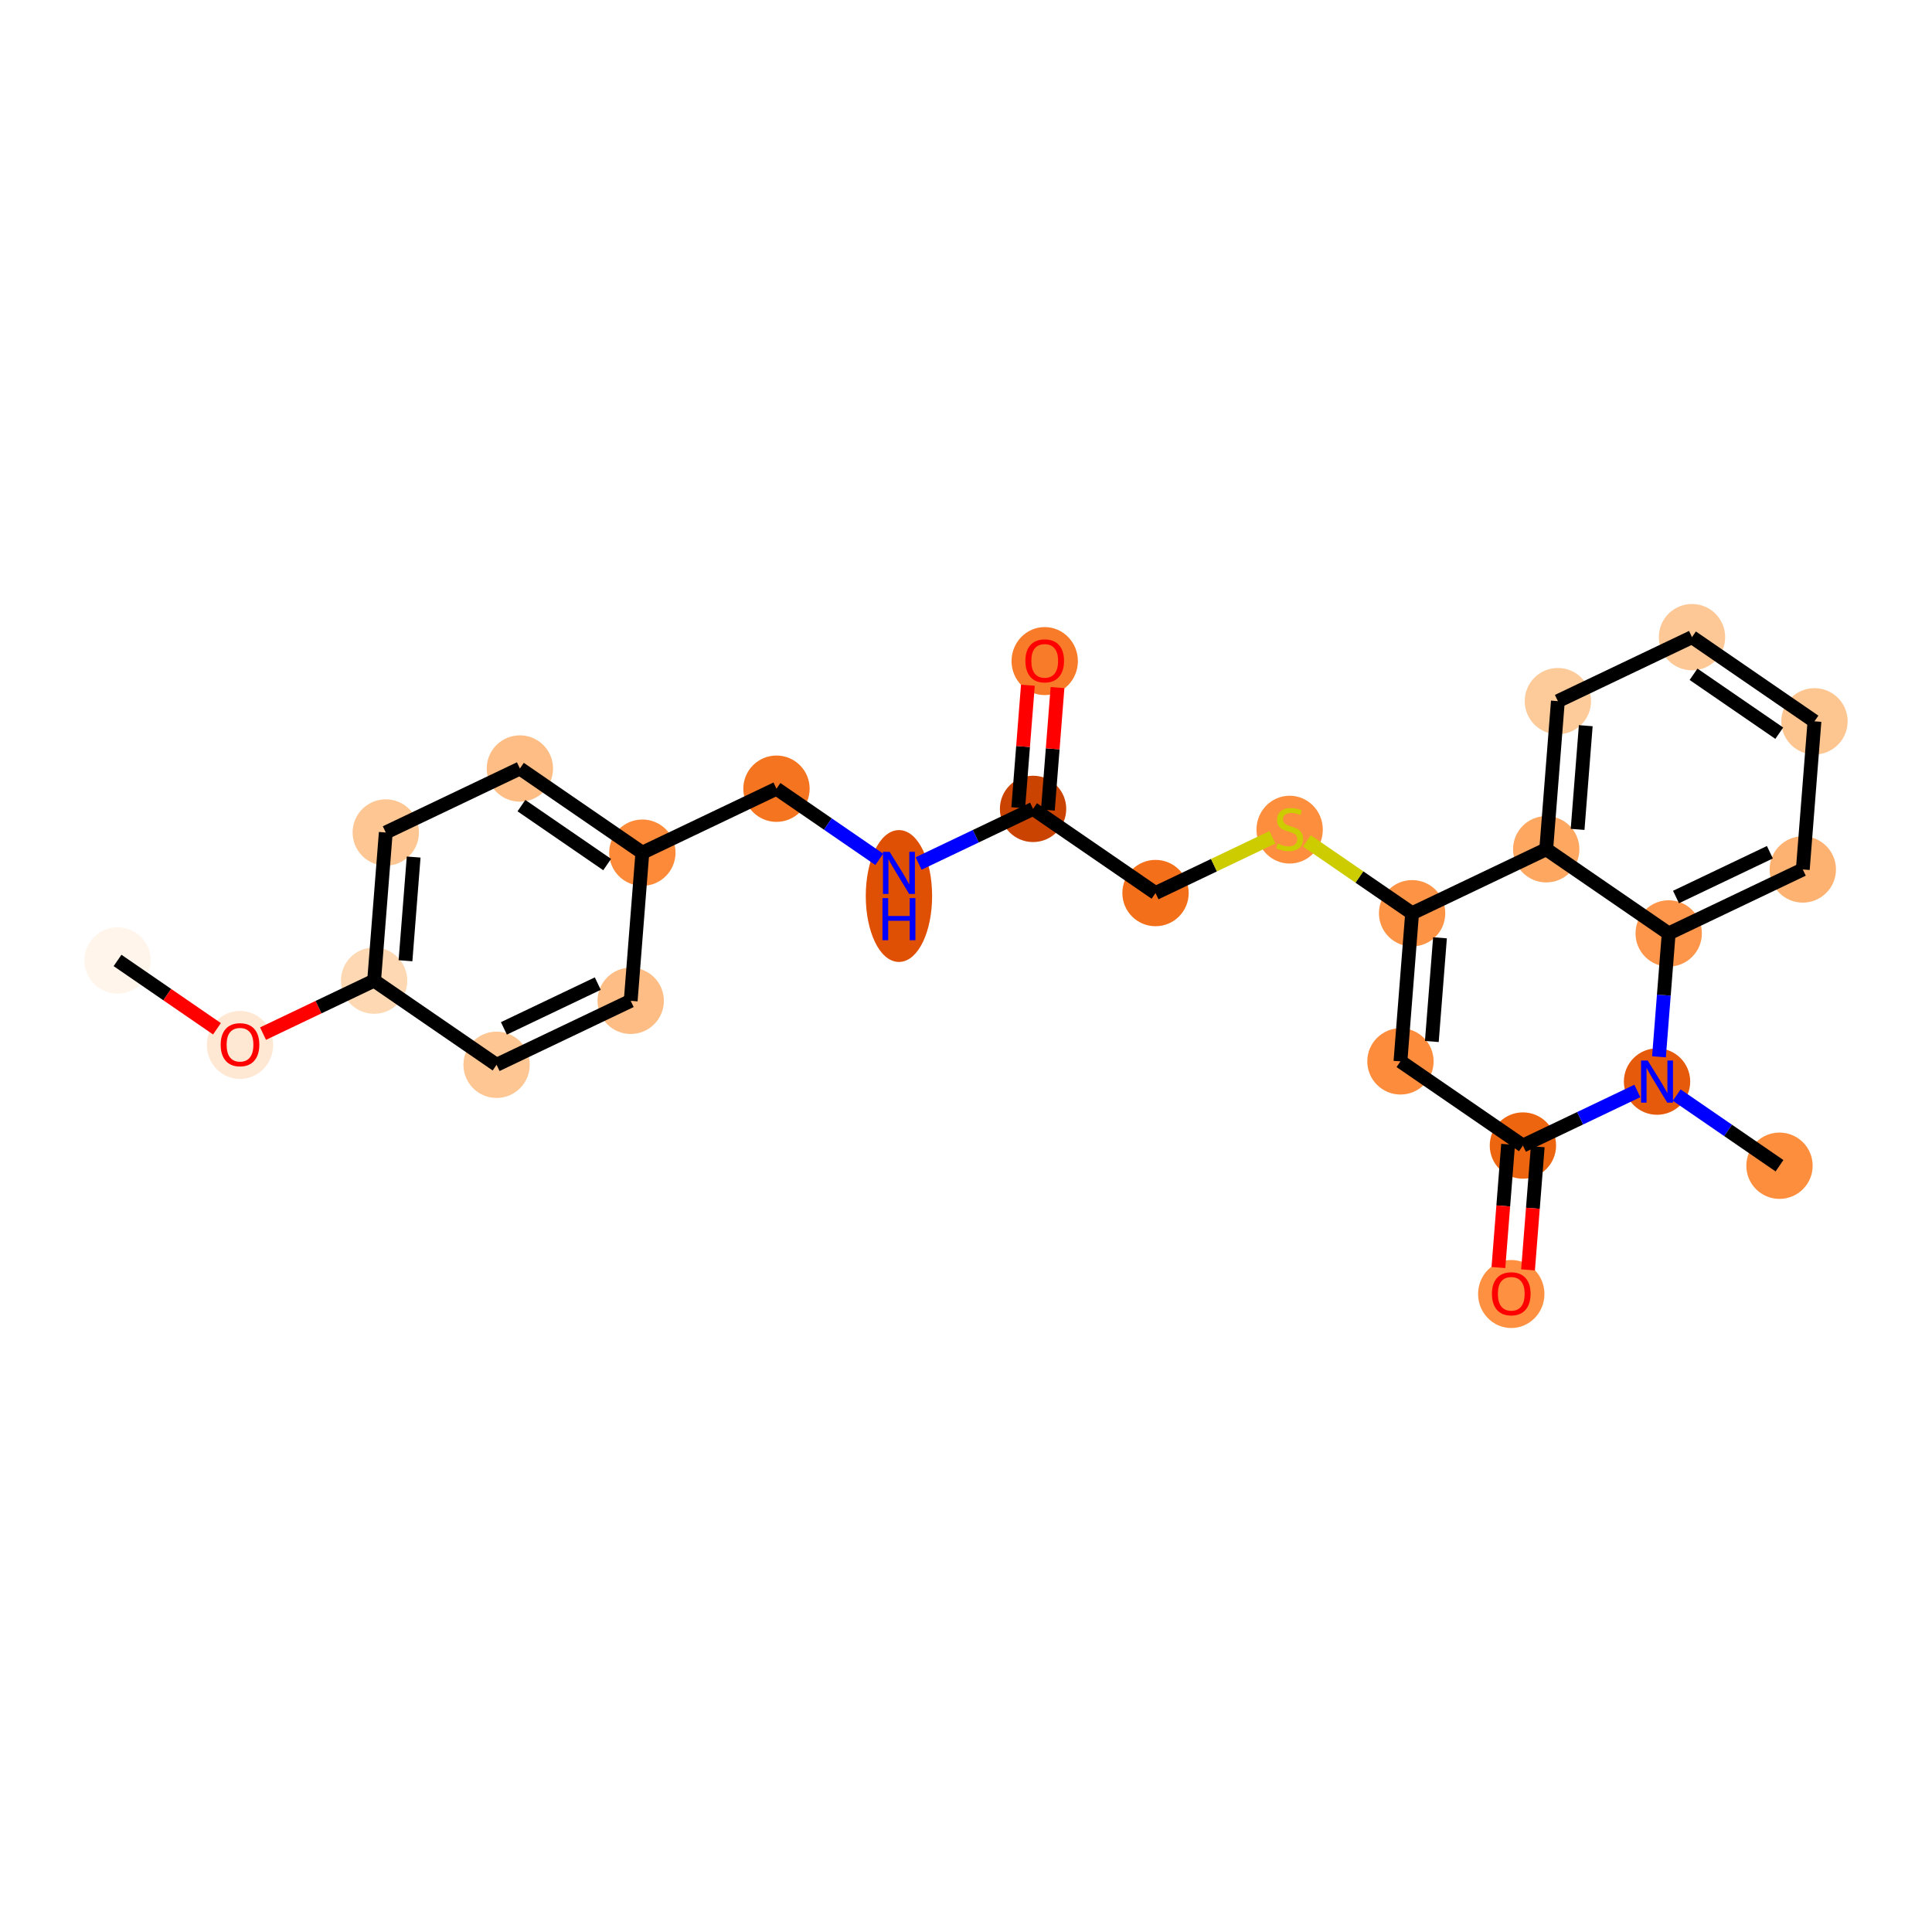 <?xml version='1.0' encoding='iso-8859-1'?>
<svg version='1.1' baseProfile='full'
              xmlns='http://www.w3.org/2000/svg'
                      xmlns:rdkit='http://www.rdkit.org/xml'
                      xmlns:xlink='http://www.w3.org/1999/xlink'
                  xml:space='preserve'
width='280px' height='280px' viewBox='0 0 280 280'>
<!-- END OF HEADER -->
<rect style='opacity:1.0;fill:#FFFFFF;stroke:none' width='280' height='280' x='0' y='0'> </rect>
<ellipse cx='17.034' cy='139.195' rx='4.307' ry='4.307'  style='fill:#FFF5EB;fill-rule:evenodd;stroke:#FFF5EB;stroke-width:1.0px;stroke-linecap:butt;stroke-linejoin:miter;stroke-opacity:1' />
<ellipse cx='34.783' cy='151.44' rx='4.307' ry='4.428'  style='fill:#FEE8D3;fill-rule:evenodd;stroke:#FEE8D3;stroke-width:1.0px;stroke-linecap:butt;stroke-linejoin:miter;stroke-opacity:1' />
<ellipse cx='54.22' cy='142.121' rx='4.307' ry='4.307'  style='fill:#FDD8B2;fill-rule:evenodd;stroke:#FDD8B2;stroke-width:1.0px;stroke-linecap:butt;stroke-linejoin:miter;stroke-opacity:1' />
<ellipse cx='55.91' cy='120.651' rx='4.307' ry='4.307'  style='fill:#FDC692;fill-rule:evenodd;stroke:#FDC692;stroke-width:1.0px;stroke-linecap:butt;stroke-linejoin:miter;stroke-opacity:1' />
<ellipse cx='75.347' cy='111.379' rx='4.307' ry='4.307'  style='fill:#FDBD84;fill-rule:evenodd;stroke:#FDBD84;stroke-width:1.0px;stroke-linecap:butt;stroke-linejoin:miter;stroke-opacity:1' />
<ellipse cx='93.095' cy='123.577' rx='4.307' ry='4.307'  style='fill:#FC8A38;fill-rule:evenodd;stroke:#FC8A38;stroke-width:1.0px;stroke-linecap:butt;stroke-linejoin:miter;stroke-opacity:1' />
<ellipse cx='112.533' cy='114.305' rx='4.307' ry='4.307'  style='fill:#F47420;fill-rule:evenodd;stroke:#F47420;stroke-width:1.0px;stroke-linecap:butt;stroke-linejoin:miter;stroke-opacity:1' />
<ellipse cx='130.281' cy='129.857' rx='4.307' ry='9.056'  style='fill:#DF5005;fill-rule:evenodd;stroke:#DF5005;stroke-width:1.0px;stroke-linecap:butt;stroke-linejoin:miter;stroke-opacity:1' />
<ellipse cx='149.719' cy='117.231' rx='4.307' ry='4.307'  style='fill:#CB4301;fill-rule:evenodd;stroke:#CB4301;stroke-width:1.0px;stroke-linecap:butt;stroke-linejoin:miter;stroke-opacity:1' />
<ellipse cx='151.408' cy='95.809' rx='4.307' ry='4.428'  style='fill:#F77B28;fill-rule:evenodd;stroke:#F77B28;stroke-width:1.0px;stroke-linecap:butt;stroke-linejoin:miter;stroke-opacity:1' />
<ellipse cx='167.467' cy='129.428' rx='4.307' ry='4.307'  style='fill:#F36F19;fill-rule:evenodd;stroke:#F36F19;stroke-width:1.0px;stroke-linecap:butt;stroke-linejoin:miter;stroke-opacity:1' />
<ellipse cx='186.905' cy='120.238' rx='4.307' ry='4.416'  style='fill:#FD8E3E;fill-rule:evenodd;stroke:#FD8E3E;stroke-width:1.0px;stroke-linecap:butt;stroke-linejoin:miter;stroke-opacity:1' />
<ellipse cx='204.653' cy='132.354' rx='4.307' ry='4.307'  style='fill:#FD9345;fill-rule:evenodd;stroke:#FD9345;stroke-width:1.0px;stroke-linecap:butt;stroke-linejoin:miter;stroke-opacity:1' />
<ellipse cx='202.964' cy='153.823' rx='4.307' ry='4.307'  style='fill:#FD8D3C;fill-rule:evenodd;stroke:#FD8D3C;stroke-width:1.0px;stroke-linecap:butt;stroke-linejoin:miter;stroke-opacity:1' />
<ellipse cx='220.712' cy='166.021' rx='4.307' ry='4.307'  style='fill:#EE6510;fill-rule:evenodd;stroke:#EE6510;stroke-width:1.0px;stroke-linecap:butt;stroke-linejoin:miter;stroke-opacity:1' />
<ellipse cx='219.023' cy='187.538' rx='4.307' ry='4.428'  style='fill:#FD9041;fill-rule:evenodd;stroke:#FD9041;stroke-width:1.0px;stroke-linecap:butt;stroke-linejoin:miter;stroke-opacity:1' />
<ellipse cx='240.15' cy='156.749' rx='4.307' ry='4.313'  style='fill:#E65A0B;fill-rule:evenodd;stroke:#E65A0B;stroke-width:1.0px;stroke-linecap:butt;stroke-linejoin:miter;stroke-opacity:1' />
<ellipse cx='257.898' cy='168.947' rx='4.307' ry='4.307'  style='fill:#FD8E3E;fill-rule:evenodd;stroke:#FD8E3E;stroke-width:1.0px;stroke-linecap:butt;stroke-linejoin:miter;stroke-opacity:1' />
<ellipse cx='241.839' cy='135.28' rx='4.307' ry='4.307'  style='fill:#FD964A;fill-rule:evenodd;stroke:#FD964A;stroke-width:1.0px;stroke-linecap:butt;stroke-linejoin:miter;stroke-opacity:1' />
<ellipse cx='261.276' cy='126.008' rx='4.307' ry='4.307'  style='fill:#FDB272;fill-rule:evenodd;stroke:#FDB272;stroke-width:1.0px;stroke-linecap:butt;stroke-linejoin:miter;stroke-opacity:1' />
<ellipse cx='262.966' cy='104.539' rx='4.307' ry='4.307'  style='fill:#FDC590;fill-rule:evenodd;stroke:#FDC590;stroke-width:1.0px;stroke-linecap:butt;stroke-linejoin:miter;stroke-opacity:1' />
<ellipse cx='245.217' cy='92.341' rx='4.307' ry='4.307'  style='fill:#FDC895;fill-rule:evenodd;stroke:#FDC895;stroke-width:1.0px;stroke-linecap:butt;stroke-linejoin:miter;stroke-opacity:1' />
<ellipse cx='225.78' cy='101.613' rx='4.307' ry='4.307'  style='fill:#FDCB9A;fill-rule:evenodd;stroke:#FDCB9A;stroke-width:1.0px;stroke-linecap:butt;stroke-linejoin:miter;stroke-opacity:1' />
<ellipse cx='224.091' cy='123.082' rx='4.307' ry='4.307'  style='fill:#FDA761;fill-rule:evenodd;stroke:#FDA761;stroke-width:1.0px;stroke-linecap:butt;stroke-linejoin:miter;stroke-opacity:1' />
<ellipse cx='91.406' cy='145.046' rx='4.307' ry='4.307'  style='fill:#FDBD84;fill-rule:evenodd;stroke:#FDBD84;stroke-width:1.0px;stroke-linecap:butt;stroke-linejoin:miter;stroke-opacity:1' />
<ellipse cx='71.969' cy='154.318' rx='4.307' ry='4.307'  style='fill:#FDC692;fill-rule:evenodd;stroke:#FDC692;stroke-width:1.0px;stroke-linecap:butt;stroke-linejoin:miter;stroke-opacity:1' />
<path class='bond-0 atom-0 atom-1' d='M 17.034,139.195 L 24.24,144.147' style='fill:none;fill-rule:evenodd;stroke:#000000;stroke-width:2.0px;stroke-linecap:butt;stroke-linejoin:miter;stroke-opacity:1' />
<path class='bond-0 atom-0 atom-1' d='M 24.24,144.147 L 31.445,149.098' style='fill:none;fill-rule:evenodd;stroke:#FF0000;stroke-width:2.0px;stroke-linecap:butt;stroke-linejoin:miter;stroke-opacity:1' />
<path class='bond-1 atom-1 atom-2' d='M 38.121,149.8 L 46.17,145.96' style='fill:none;fill-rule:evenodd;stroke:#FF0000;stroke-width:2.0px;stroke-linecap:butt;stroke-linejoin:miter;stroke-opacity:1' />
<path class='bond-1 atom-1 atom-2' d='M 46.17,145.96 L 54.22,142.121' style='fill:none;fill-rule:evenodd;stroke:#000000;stroke-width:2.0px;stroke-linecap:butt;stroke-linejoin:miter;stroke-opacity:1' />
<path class='bond-2 atom-2 atom-3' d='M 54.22,142.121 L 55.91,120.651' style='fill:none;fill-rule:evenodd;stroke:#000000;stroke-width:2.0px;stroke-linecap:butt;stroke-linejoin:miter;stroke-opacity:1' />
<path class='bond-2 atom-2 atom-3' d='M 58.767,139.238 L 59.95,124.209' style='fill:none;fill-rule:evenodd;stroke:#000000;stroke-width:2.0px;stroke-linecap:butt;stroke-linejoin:miter;stroke-opacity:1' />
<path class='bond-25 atom-25 atom-2' d='M 71.969,154.318 L 54.22,142.121' style='fill:none;fill-rule:evenodd;stroke:#000000;stroke-width:2.0px;stroke-linecap:butt;stroke-linejoin:miter;stroke-opacity:1' />
<path class='bond-3 atom-3 atom-4' d='M 55.91,120.651 L 75.347,111.379' style='fill:none;fill-rule:evenodd;stroke:#000000;stroke-width:2.0px;stroke-linecap:butt;stroke-linejoin:miter;stroke-opacity:1' />
<path class='bond-4 atom-4 atom-5' d='M 75.347,111.379 L 93.095,123.577' style='fill:none;fill-rule:evenodd;stroke:#000000;stroke-width:2.0px;stroke-linecap:butt;stroke-linejoin:miter;stroke-opacity:1' />
<path class='bond-4 atom-4 atom-5' d='M 75.57,116.759 L 87.994,125.297' style='fill:none;fill-rule:evenodd;stroke:#000000;stroke-width:2.0px;stroke-linecap:butt;stroke-linejoin:miter;stroke-opacity:1' />
<path class='bond-5 atom-5 atom-6' d='M 93.095,123.577 L 112.533,114.305' style='fill:none;fill-rule:evenodd;stroke:#000000;stroke-width:2.0px;stroke-linecap:butt;stroke-linejoin:miter;stroke-opacity:1' />
<path class='bond-23 atom-5 atom-24' d='M 93.095,123.577 L 91.406,145.046' style='fill:none;fill-rule:evenodd;stroke:#000000;stroke-width:2.0px;stroke-linecap:butt;stroke-linejoin:miter;stroke-opacity:1' />
<path class='bond-6 atom-6 atom-7' d='M 112.533,114.305 L 119.981,119.424' style='fill:none;fill-rule:evenodd;stroke:#000000;stroke-width:2.0px;stroke-linecap:butt;stroke-linejoin:miter;stroke-opacity:1' />
<path class='bond-6 atom-6 atom-7' d='M 119.981,119.424 L 127.43,124.543' style='fill:none;fill-rule:evenodd;stroke:#0000FF;stroke-width:2.0px;stroke-linecap:butt;stroke-linejoin:miter;stroke-opacity:1' />
<path class='bond-7 atom-7 atom-8' d='M 133.133,125.143 L 141.426,121.187' style='fill:none;fill-rule:evenodd;stroke:#0000FF;stroke-width:2.0px;stroke-linecap:butt;stroke-linejoin:miter;stroke-opacity:1' />
<path class='bond-7 atom-7 atom-8' d='M 141.426,121.187 L 149.719,117.231' style='fill:none;fill-rule:evenodd;stroke:#000000;stroke-width:2.0px;stroke-linecap:butt;stroke-linejoin:miter;stroke-opacity:1' />
<path class='bond-8 atom-8 atom-9' d='M 151.866,117.4 L 152.564,108.524' style='fill:none;fill-rule:evenodd;stroke:#000000;stroke-width:2.0px;stroke-linecap:butt;stroke-linejoin:miter;stroke-opacity:1' />
<path class='bond-8 atom-8 atom-9' d='M 152.564,108.524 L 153.262,99.648' style='fill:none;fill-rule:evenodd;stroke:#FF0000;stroke-width:2.0px;stroke-linecap:butt;stroke-linejoin:miter;stroke-opacity:1' />
<path class='bond-8 atom-8 atom-9' d='M 147.572,117.062 L 148.27,108.186' style='fill:none;fill-rule:evenodd;stroke:#000000;stroke-width:2.0px;stroke-linecap:butt;stroke-linejoin:miter;stroke-opacity:1' />
<path class='bond-8 atom-8 atom-9' d='M 148.27,108.186 L 148.969,99.31' style='fill:none;fill-rule:evenodd;stroke:#FF0000;stroke-width:2.0px;stroke-linecap:butt;stroke-linejoin:miter;stroke-opacity:1' />
<path class='bond-9 atom-8 atom-10' d='M 149.719,117.231 L 167.467,129.428' style='fill:none;fill-rule:evenodd;stroke:#000000;stroke-width:2.0px;stroke-linecap:butt;stroke-linejoin:miter;stroke-opacity:1' />
<path class='bond-10 atom-10 atom-11' d='M 167.467,129.428 L 175.939,125.387' style='fill:none;fill-rule:evenodd;stroke:#000000;stroke-width:2.0px;stroke-linecap:butt;stroke-linejoin:miter;stroke-opacity:1' />
<path class='bond-10 atom-10 atom-11' d='M 175.939,125.387 L 184.411,121.346' style='fill:none;fill-rule:evenodd;stroke:#CCCC00;stroke-width:2.0px;stroke-linecap:butt;stroke-linejoin:miter;stroke-opacity:1' />
<path class='bond-11 atom-11 atom-12' d='M 189.398,121.87 L 197.026,127.112' style='fill:none;fill-rule:evenodd;stroke:#CCCC00;stroke-width:2.0px;stroke-linecap:butt;stroke-linejoin:miter;stroke-opacity:1' />
<path class='bond-11 atom-11 atom-12' d='M 197.026,127.112 L 204.653,132.354' style='fill:none;fill-rule:evenodd;stroke:#000000;stroke-width:2.0px;stroke-linecap:butt;stroke-linejoin:miter;stroke-opacity:1' />
<path class='bond-12 atom-12 atom-13' d='M 204.653,132.354 L 202.964,153.823' style='fill:none;fill-rule:evenodd;stroke:#000000;stroke-width:2.0px;stroke-linecap:butt;stroke-linejoin:miter;stroke-opacity:1' />
<path class='bond-12 atom-12 atom-13' d='M 208.694,135.912 L 207.511,150.941' style='fill:none;fill-rule:evenodd;stroke:#000000;stroke-width:2.0px;stroke-linecap:butt;stroke-linejoin:miter;stroke-opacity:1' />
<path class='bond-26 atom-23 atom-12' d='M 224.091,123.082 L 204.653,132.354' style='fill:none;fill-rule:evenodd;stroke:#000000;stroke-width:2.0px;stroke-linecap:butt;stroke-linejoin:miter;stroke-opacity:1' />
<path class='bond-13 atom-13 atom-14' d='M 202.964,153.823 L 220.712,166.021' style='fill:none;fill-rule:evenodd;stroke:#000000;stroke-width:2.0px;stroke-linecap:butt;stroke-linejoin:miter;stroke-opacity:1' />
<path class='bond-14 atom-14 atom-15' d='M 218.565,165.852 L 217.863,174.775' style='fill:none;fill-rule:evenodd;stroke:#000000;stroke-width:2.0px;stroke-linecap:butt;stroke-linejoin:miter;stroke-opacity:1' />
<path class='bond-14 atom-14 atom-15' d='M 217.863,174.775 L 217.161,183.699' style='fill:none;fill-rule:evenodd;stroke:#FF0000;stroke-width:2.0px;stroke-linecap:butt;stroke-linejoin:miter;stroke-opacity:1' />
<path class='bond-14 atom-14 atom-15' d='M 222.859,166.19 L 222.157,175.113' style='fill:none;fill-rule:evenodd;stroke:#000000;stroke-width:2.0px;stroke-linecap:butt;stroke-linejoin:miter;stroke-opacity:1' />
<path class='bond-14 atom-14 atom-15' d='M 222.157,175.113 L 221.455,184.037' style='fill:none;fill-rule:evenodd;stroke:#FF0000;stroke-width:2.0px;stroke-linecap:butt;stroke-linejoin:miter;stroke-opacity:1' />
<path class='bond-15 atom-14 atom-16' d='M 220.712,166.021 L 229.005,162.065' style='fill:none;fill-rule:evenodd;stroke:#000000;stroke-width:2.0px;stroke-linecap:butt;stroke-linejoin:miter;stroke-opacity:1' />
<path class='bond-15 atom-14 atom-16' d='M 229.005,162.065 L 237.298,158.109' style='fill:none;fill-rule:evenodd;stroke:#0000FF;stroke-width:2.0px;stroke-linecap:butt;stroke-linejoin:miter;stroke-opacity:1' />
<path class='bond-16 atom-16 atom-17' d='M 243.001,158.709 L 250.45,163.828' style='fill:none;fill-rule:evenodd;stroke:#0000FF;stroke-width:2.0px;stroke-linecap:butt;stroke-linejoin:miter;stroke-opacity:1' />
<path class='bond-16 atom-16 atom-17' d='M 250.45,163.828 L 257.898,168.947' style='fill:none;fill-rule:evenodd;stroke:#000000;stroke-width:2.0px;stroke-linecap:butt;stroke-linejoin:miter;stroke-opacity:1' />
<path class='bond-17 atom-16 atom-18' d='M 240.432,153.161 L 241.135,144.221' style='fill:none;fill-rule:evenodd;stroke:#0000FF;stroke-width:2.0px;stroke-linecap:butt;stroke-linejoin:miter;stroke-opacity:1' />
<path class='bond-17 atom-16 atom-18' d='M 241.135,144.221 L 241.839,135.28' style='fill:none;fill-rule:evenodd;stroke:#000000;stroke-width:2.0px;stroke-linecap:butt;stroke-linejoin:miter;stroke-opacity:1' />
<path class='bond-18 atom-18 atom-19' d='M 241.839,135.28 L 261.276,126.008' style='fill:none;fill-rule:evenodd;stroke:#000000;stroke-width:2.0px;stroke-linecap:butt;stroke-linejoin:miter;stroke-opacity:1' />
<path class='bond-18 atom-18 atom-19' d='M 242.9,130.002 L 256.506,123.511' style='fill:none;fill-rule:evenodd;stroke:#000000;stroke-width:2.0px;stroke-linecap:butt;stroke-linejoin:miter;stroke-opacity:1' />
<path class='bond-27 atom-23 atom-18' d='M 224.091,123.082 L 241.839,135.28' style='fill:none;fill-rule:evenodd;stroke:#000000;stroke-width:2.0px;stroke-linecap:butt;stroke-linejoin:miter;stroke-opacity:1' />
<path class='bond-19 atom-19 atom-20' d='M 261.276,126.008 L 262.966,104.539' style='fill:none;fill-rule:evenodd;stroke:#000000;stroke-width:2.0px;stroke-linecap:butt;stroke-linejoin:miter;stroke-opacity:1' />
<path class='bond-20 atom-20 atom-21' d='M 262.966,104.539 L 245.217,92.341' style='fill:none;fill-rule:evenodd;stroke:#000000;stroke-width:2.0px;stroke-linecap:butt;stroke-linejoin:miter;stroke-opacity:1' />
<path class='bond-20 atom-20 atom-21' d='M 257.864,106.259 L 245.44,97.721' style='fill:none;fill-rule:evenodd;stroke:#000000;stroke-width:2.0px;stroke-linecap:butt;stroke-linejoin:miter;stroke-opacity:1' />
<path class='bond-21 atom-21 atom-22' d='M 245.217,92.341 L 225.78,101.613' style='fill:none;fill-rule:evenodd;stroke:#000000;stroke-width:2.0px;stroke-linecap:butt;stroke-linejoin:miter;stroke-opacity:1' />
<path class='bond-22 atom-22 atom-23' d='M 225.78,101.613 L 224.091,123.082' style='fill:none;fill-rule:evenodd;stroke:#000000;stroke-width:2.0px;stroke-linecap:butt;stroke-linejoin:miter;stroke-opacity:1' />
<path class='bond-22 atom-22 atom-23' d='M 229.82,105.171 L 228.638,120.2' style='fill:none;fill-rule:evenodd;stroke:#000000;stroke-width:2.0px;stroke-linecap:butt;stroke-linejoin:miter;stroke-opacity:1' />
<path class='bond-24 atom-24 atom-25' d='M 91.406,145.046 L 71.969,154.318' style='fill:none;fill-rule:evenodd;stroke:#000000;stroke-width:2.0px;stroke-linecap:butt;stroke-linejoin:miter;stroke-opacity:1' />
<path class='bond-24 atom-24 atom-25' d='M 86.636,142.55 L 73.03,149.04' style='fill:none;fill-rule:evenodd;stroke:#000000;stroke-width:2.0px;stroke-linecap:butt;stroke-linejoin:miter;stroke-opacity:1' />
<path  class='atom-1' d='M 31.983 151.41
Q 31.983 149.945, 32.707 149.127
Q 33.43 148.308, 34.783 148.308
Q 36.135 148.308, 36.859 149.127
Q 37.582 149.945, 37.582 151.41
Q 37.582 152.891, 36.85 153.735
Q 36.118 154.571, 34.783 154.571
Q 33.439 154.571, 32.707 153.735
Q 31.983 152.9, 31.983 151.41
M 34.783 153.882
Q 35.713 153.882, 36.213 153.262
Q 36.721 152.633, 36.721 151.41
Q 36.721 150.212, 36.213 149.609
Q 35.713 148.998, 34.783 148.998
Q 33.852 148.998, 33.344 149.601
Q 32.845 150.204, 32.845 151.41
Q 32.845 152.641, 33.344 153.262
Q 33.852 153.882, 34.783 153.882
' fill='#FF0000'/>
<path  class='atom-7' d='M 128.933 123.453
L 130.932 126.684
Q 131.13 127.002, 131.448 127.579
Q 131.767 128.157, 131.784 128.191
L 131.784 123.453
L 132.594 123.453
L 132.594 129.552
L 131.759 129.552
L 129.614 126.02
Q 129.364 125.607, 129.097 125.133
Q 128.838 124.659, 128.761 124.513
L 128.761 129.552
L 127.968 129.552
L 127.968 123.453
L 128.933 123.453
' fill='#0000FF'/>
<path  class='atom-7' d='M 127.895 130.162
L 128.722 130.162
L 128.722 132.755
L 131.84 132.755
L 131.84 130.162
L 132.667 130.162
L 132.667 136.261
L 131.84 136.261
L 131.84 133.444
L 128.722 133.444
L 128.722 136.261
L 127.895 136.261
L 127.895 130.162
' fill='#0000FF'/>
<path  class='atom-9' d='M 148.608 95.779
Q 148.608 94.314, 149.332 93.496
Q 150.055 92.678, 151.408 92.678
Q 152.76 92.678, 153.484 93.496
Q 154.208 94.314, 154.208 95.779
Q 154.208 97.26, 153.475 98.105
Q 152.743 98.94, 151.408 98.94
Q 150.064 98.94, 149.332 98.105
Q 148.608 97.269, 148.608 95.779
M 151.408 98.251
Q 152.338 98.251, 152.838 97.631
Q 153.346 97.002, 153.346 95.779
Q 153.346 94.582, 152.838 93.978
Q 152.338 93.367, 151.408 93.367
Q 150.478 93.367, 149.969 93.97
Q 149.47 94.573, 149.47 95.779
Q 149.47 97.011, 149.969 97.631
Q 150.478 98.251, 151.408 98.251
' fill='#FF0000'/>
<path  class='atom-11' d='M 185.182 122.25
Q 185.251 122.276, 185.535 122.396
Q 185.819 122.517, 186.129 122.594
Q 186.448 122.663, 186.758 122.663
Q 187.335 122.663, 187.671 122.388
Q 188.007 122.103, 188.007 121.612
Q 188.007 121.276, 187.835 121.07
Q 187.671 120.863, 187.413 120.751
Q 187.154 120.639, 186.724 120.51
Q 186.181 120.346, 185.854 120.191
Q 185.535 120.036, 185.302 119.709
Q 185.078 119.381, 185.078 118.83
Q 185.078 118.063, 185.595 117.59
Q 186.121 117.116, 187.154 117.116
Q 187.861 117.116, 188.662 117.452
L 188.464 118.115
Q 187.732 117.814, 187.18 117.814
Q 186.586 117.814, 186.259 118.063
Q 185.931 118.305, 185.94 118.727
Q 185.94 119.054, 186.104 119.252
Q 186.276 119.45, 186.517 119.562
Q 186.767 119.674, 187.18 119.803
Q 187.732 119.976, 188.059 120.148
Q 188.386 120.32, 188.619 120.673
Q 188.86 121.018, 188.86 121.612
Q 188.86 122.457, 188.292 122.913
Q 187.732 123.361, 186.793 123.361
Q 186.25 123.361, 185.836 123.241
Q 185.432 123.129, 184.949 122.93
L 185.182 122.25
' fill='#CCCC00'/>
<path  class='atom-15' d='M 216.223 187.507
Q 216.223 186.043, 216.947 185.225
Q 217.671 184.406, 219.023 184.406
Q 220.375 184.406, 221.099 185.225
Q 221.823 186.043, 221.823 187.507
Q 221.823 188.989, 221.09 189.833
Q 220.358 190.669, 219.023 190.669
Q 217.679 190.669, 216.947 189.833
Q 216.223 188.998, 216.223 187.507
M 219.023 189.98
Q 219.953 189.98, 220.453 189.359
Q 220.961 188.731, 220.961 187.507
Q 220.961 186.31, 220.453 185.707
Q 219.953 185.095, 219.023 185.095
Q 218.093 185.095, 217.584 185.698
Q 217.085 186.301, 217.085 187.507
Q 217.085 188.739, 217.584 189.359
Q 218.093 189.98, 219.023 189.98
' fill='#FF0000'/>
<path  class='atom-16' d='M 238.802 153.7
L 240.8 156.93
Q 240.998 157.249, 241.317 157.826
Q 241.636 158.403, 241.653 158.438
L 241.653 153.7
L 242.463 153.7
L 242.463 159.799
L 241.627 159.799
L 239.482 156.267
Q 239.232 155.853, 238.965 155.379
Q 238.707 154.906, 238.629 154.759
L 238.629 159.799
L 237.837 159.799
L 237.837 153.7
L 238.802 153.7
' fill='#0000FF'/>
</svg>
